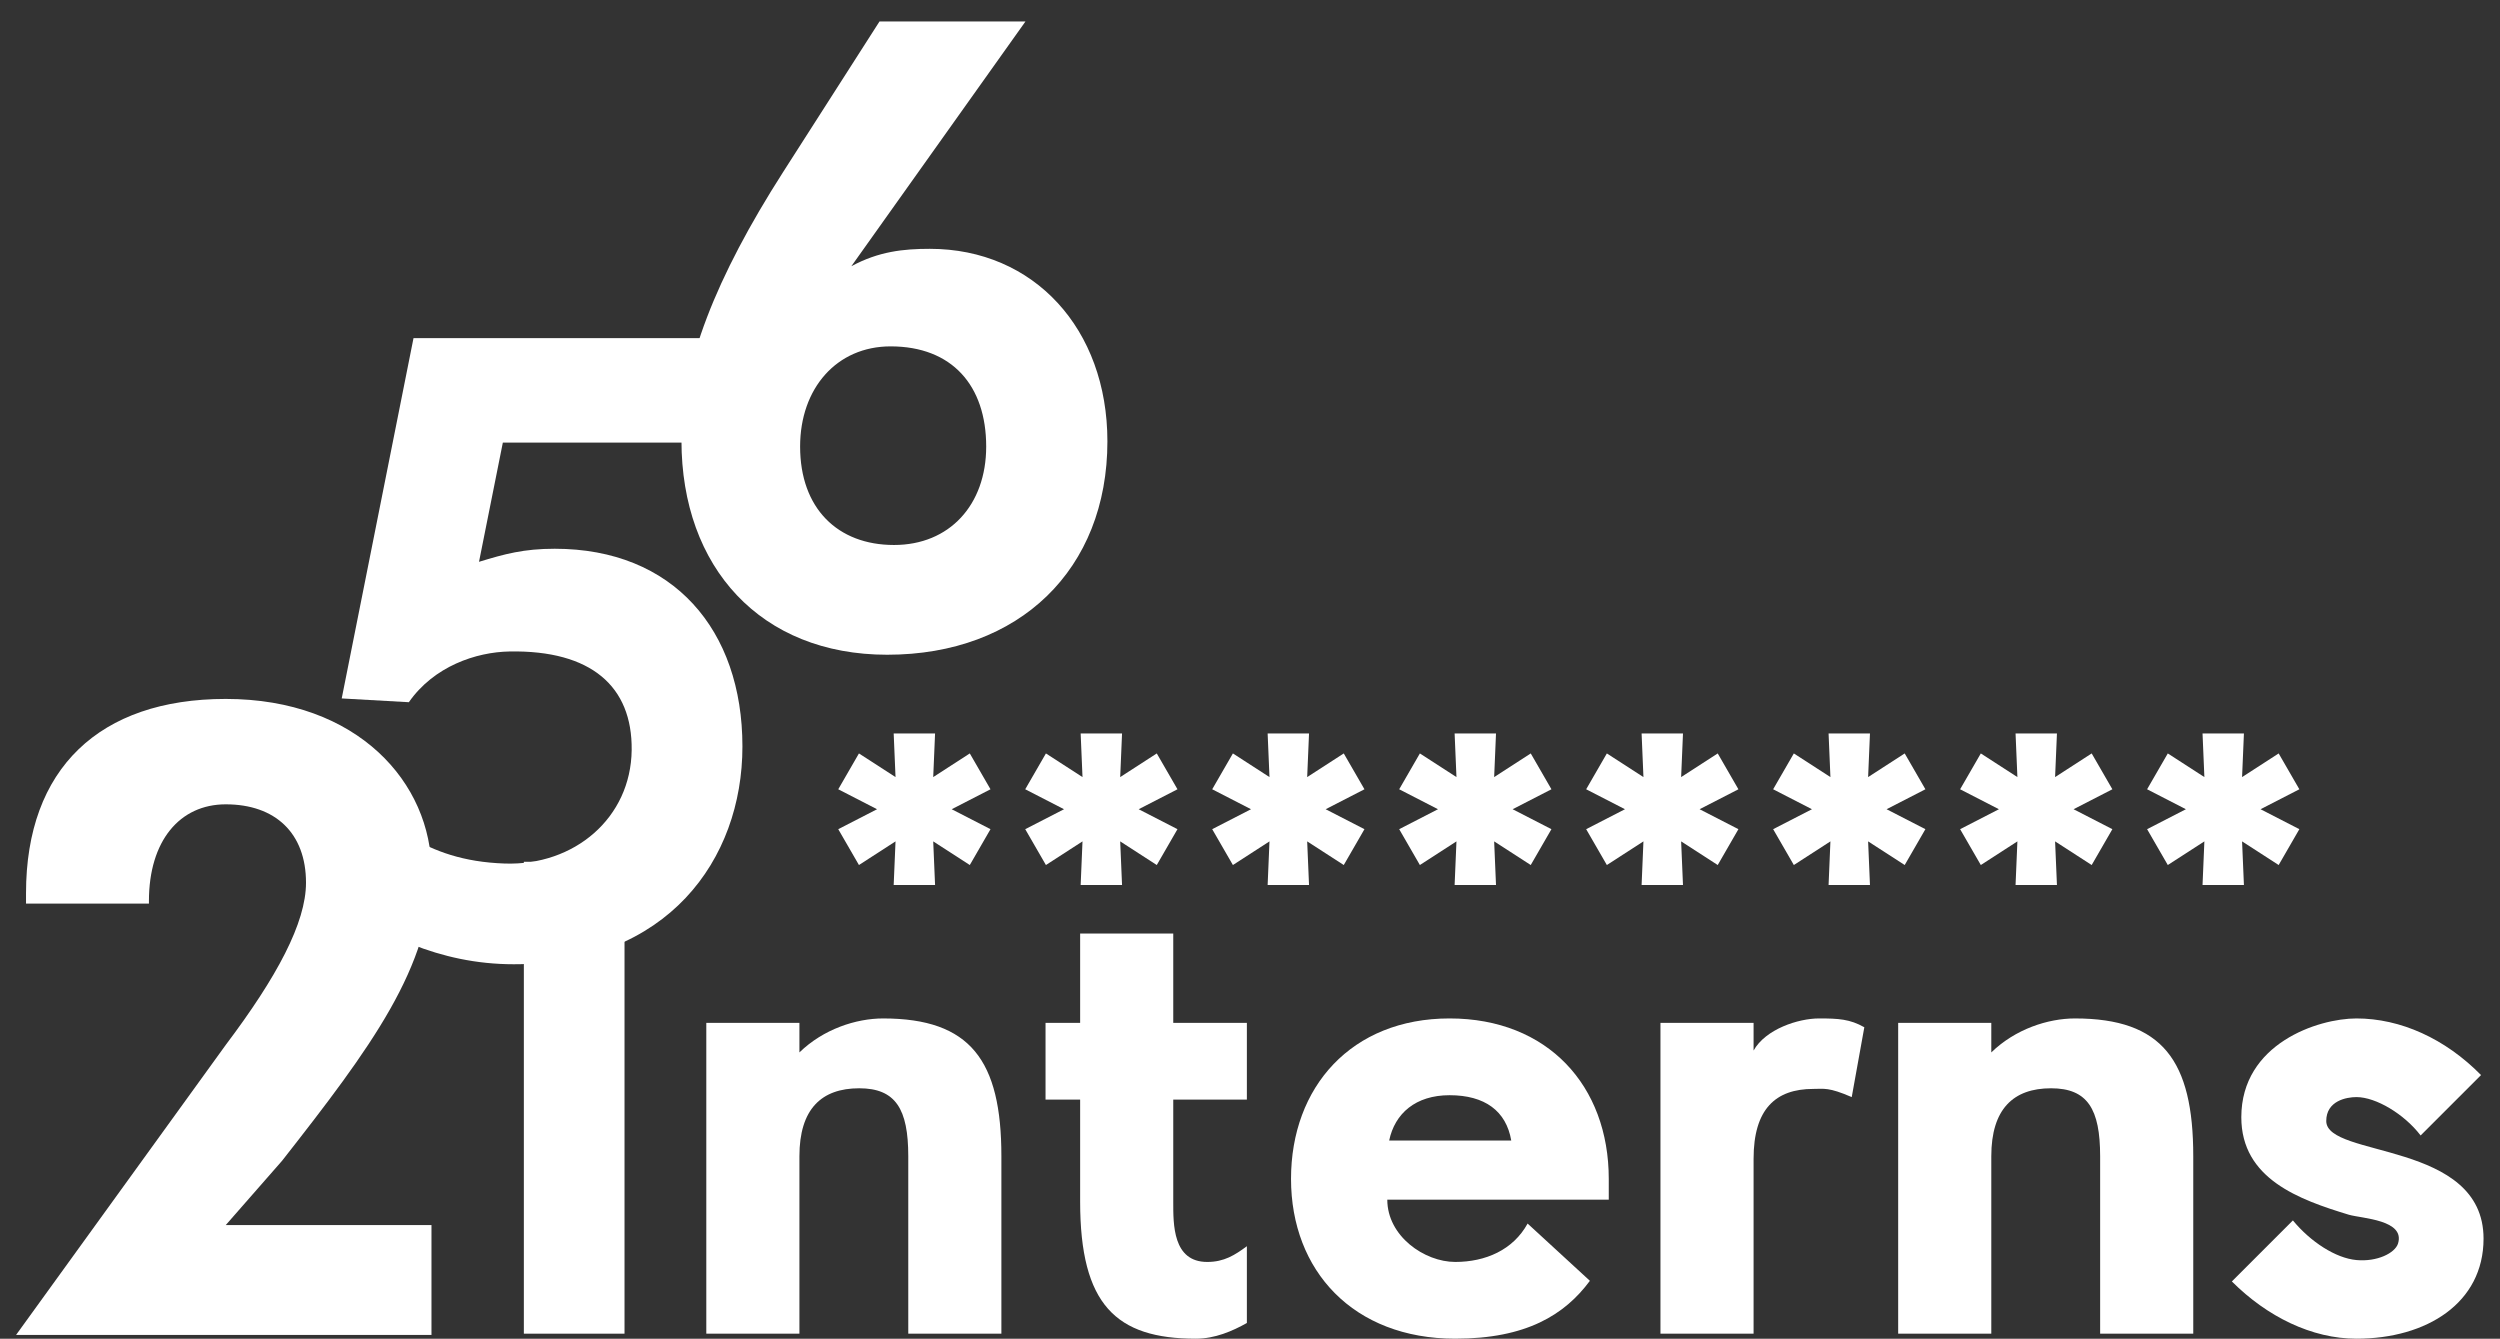 <?xml version="1.0" encoding="utf-8"?>
<!-- Generator: Adobe Illustrator 16.0.4, SVG Export Plug-In . SVG Version: 6.00 Build 0)  -->
<!DOCTYPE svg PUBLIC "-//W3C//DTD SVG 1.1//EN" "http://www.w3.org/Graphics/SVG/1.1/DTD/svg11.dtd">
<svg version="1.1" id="レイヤー_1" xmlns="http://www.w3.org/2000/svg" xmlns:xlink="http://www.w3.org/1999/xlink" x="0px"
	 y="0px" width="541.229px" height="289.818px" viewBox="0 0 541.229 289.818" enable-background="new 0 0 541.229 289.818"
	 xml:space="preserve">
<rect x="0" y="0" width="541.229" height="289.818" fill="#333333" stroke="none"/>
<g>
	<path fill="#FFFFFF" d="M93.413,289.002H3.479l45.398-62.793c11.086-14.709,17.37-26.434,17.37-35.108
		c0-10.747-6.653-16.971-17.37-16.971c-9.98,0-16.635,7.92-16.635,20.933c0,0.186,0,0.375,0,0.564H5.633c0-0.754,0-1.51,0-2.264
		c0-26.967,15.894-42.051,43.245-42.051c28.646,0,44.535,18.248,44.535,37.337c0,20.556-13.121,38.122-32.339,62.64l-12.196,13.924
		h44.535V289.002z"/>
	<path fill="#FFFFFF" d="M109.249,186.948c15.115,0.514,27.345-9.881,27.504-24.587c0.15-13.773-8.765-21.63-26.428-21.323
		c-7.264,0.126-16.371,3.197-21.812,10.984l-14.534-0.817l15.544-78.008h67.369v22.628H108.86l-5.158,25.805
		c5.55-1.699,9.695-2.83,16.394-2.83c25.642,0,40.634,17.539,40.634,42.806c0,24.571-16.294,47.146-49.502,47.146
		c-16.377,0-28.978-6.749-40.266-14.104l2.971-23.948C84.265,177.485,91.304,186.336,109.249,186.948z"/>
	<path fill="#FFFFFF" d="M201.306,53.868c22.545,0,38.438,17.348,38.438,41.675c0,27.721-19.034,46.202-47.679,46.202
		c-27.351,0-44.535-18.86-44.535-46.392c0-16.405,7.391-35.262,21.991-58.08l20.881-32.624h31.601l-37.697,52.99
		C190.219,54.432,195.579,53.868,201.306,53.868z M193.546,117.985c12.01,0,19.957-8.678,19.957-21.312
		c0-13.2-7.394-21.686-20.697-21.686c-11.644,0-19.588,9.051-19.588,21.686C173.218,110.062,181.349,117.985,193.546,117.985z"/>
	<path fill="#FFFFFF" d="M135.202,288.729h-21.793v-102.16h21.793V288.729z"/>
	<path fill="#FFFFFF" d="M216.792,288.729h-20.158v-38.412c0-10.217-2.725-14.713-10.625-14.713
		c-8.172,0-12.941,4.496-12.941,14.713v38.412h-20.158v-67.29h20.158v6.402c5.177-5.042,12.26-7.356,18.119-7.356
		c18.933,0,25.605,9.127,25.605,29.832V288.729z"/>
	<path fill="#FFFFFF" d="M261.357,273.201c3.675,0,5.993-1.499,8.581-3.407v16.619c-3.131,1.77-6.946,3.405-11.034,3.405
		c-17.297,0-25.062-7.354-25.062-29.694v-22.067h-7.492v-16.617h7.492v-19.341h20.158v19.341h15.938v16.617h-15.938v22.067
		C254.001,265.026,253.866,273.201,261.357,273.201z"/>
	<path fill="#FFFFFF" d="M348.284,259.714h-47.947c0,7.901,8.033,13.486,14.711,13.486c6.538,0,12.529-2.589,15.666-8.31
		l13.484,12.396c-5.451,7.354-13.758,12.531-29.15,12.531c-22.068,0-35.553-14.712-35.553-34.599s13.076-34.734,34.326-34.734
		s34.463,14.575,34.463,34.734V259.714z M327.172,246.91c-1.093-6.4-5.724-9.806-13.351-9.806c-7.355,0-11.85,3.949-13.077,9.806
		H327.172z"/>
	<path fill="#FFFFFF" d="M400.884,237.512c-5.039-2.18-5.992-1.771-8.31-1.771c-8.169,0-12.938,4.358-12.938,15.119v37.868h-20.16
		v-67.29h20.16v5.993c2.588-4.633,9.672-6.947,14.166-6.947c4.223,0,6.672,0.136,9.809,1.908L400.884,237.512z"/>
	<path fill="#FFFFFF" d="M474.822,288.729h-20.159v-38.412c0-10.217-2.725-14.713-10.625-14.713
		c-8.172,0-12.939,4.496-12.939,14.713v38.412h-20.161v-67.29h20.161v6.402c5.178-5.042,12.26-7.356,18.115-7.356
		c18.936,0,25.608,9.127,25.608,29.832V288.729z"/>
	<path fill="#FFFFFF" d="M537.667,268.161c0,13.894-12.26,21.657-27.516,21.657c-9.67,0-19.34-4.768-26.971-12.396l13.213-13.214
		c3.814,4.634,9.264,8.175,13.758,8.583c4.496,0.409,8.31-1.498,8.992-3.542c1.632-5.177-7.765-5.447-10.627-6.266
		c-10.76-3.27-23.291-7.765-23.291-21.112c0-15.938,16.618-21.387,24.926-21.387c9.535,0,19.207,4.359,26.973,12.26l-13.078,13.076
		c-3.541-4.631-9.67-8.309-13.895-8.309c-2.18,0-6.537,0.817-6.537,5.176C503.614,250.725,537.667,246.91,537.667,268.161z"/>
	<path fill="#FFFFFF" d="M255.888,98.943"/>
</g>
<g>
	<path fill="#FFFFFF" d="M209.954,187.271l-7.92-5.12l0.4,9.439h-8.96l0.4-9.439l-7.92,5.12l-4.48-7.761l8.4-4.32l-8.4-4.319
		l4.48-7.761l7.92,5.121l-0.4-9.441h8.96l-0.4,9.441l7.92-5.121l4.48,7.761l-8.4,4.319l8.4,4.32L209.954,187.271z"/>
	<path fill="#FFFFFF" d="M250.433,187.271l-7.92-5.12l0.4,9.439h-8.96l0.4-9.439l-7.92,5.12l-4.48-7.761l8.4-4.32l-8.4-4.319
		l4.48-7.761l7.92,5.121l-0.4-9.441h8.96l-0.4,9.441l7.92-5.121l4.48,7.761l-8.4,4.319l8.4,4.32L250.433,187.271z"/>
	<path fill="#FFFFFF" d="M290.913,187.271l-7.92-5.12l0.4,9.439h-8.961l0.4-9.439l-7.92,5.12l-4.48-7.761l8.4-4.32l-8.4-4.319
		l4.48-7.761l7.92,5.121l-0.4-9.441h8.961l-0.4,9.441l7.92-5.121l4.48,7.761l-8.4,4.319l8.4,4.32L290.913,187.271z"/>
	<path fill="#FFFFFF" d="M331.394,187.271l-7.921-5.12l0.4,9.439h-8.96l0.399-9.439l-7.92,5.12l-4.479-7.761l8.399-4.32
		l-8.399-4.319l4.479-7.761l7.92,5.121l-0.399-9.441h8.96l-0.4,9.441l7.921-5.121l4.479,7.761l-8.399,4.319l8.399,4.32
		L331.394,187.271z"/>
	<path fill="#FFFFFF" d="M371.873,187.271l-7.921-5.12l0.4,9.439h-8.96l0.399-9.439l-7.92,5.12l-4.48-7.761l8.4-4.32l-8.4-4.319
		l4.48-7.761l7.92,5.121l-0.399-9.441h8.96l-0.4,9.441l7.921-5.121l4.479,7.761l-8.4,4.319l8.4,4.32L371.873,187.271z"/>
	<path fill="#FFFFFF" d="M412.353,187.271l-7.921-5.12l0.4,9.439h-8.96l0.399-9.439l-7.92,5.12l-4.48-7.761l8.4-4.32l-8.4-4.319
		l4.48-7.761l7.92,5.121l-0.399-9.441h8.96l-0.4,9.441l7.921-5.121l4.479,7.761l-8.4,4.319l8.4,4.32L412.353,187.271z"/>
	<path fill="#FFFFFF" d="M452.832,187.271l-7.921-5.12l0.4,9.439h-8.96l0.399-9.439l-7.92,5.12l-4.48-7.761l8.4-4.32l-8.4-4.319
		l4.48-7.761l7.92,5.121l-0.399-9.441h8.96l-0.4,9.441l7.921-5.121l4.479,7.761l-8.4,4.319l8.4,4.32L452.832,187.271z"/>
	<path fill="#FFFFFF" d="M493.312,187.271l-7.921-5.12l0.4,9.439h-8.96l0.399-9.439l-7.92,5.12l-4.48-7.761l8.4-4.32l-8.4-4.319
		l4.48-7.761l7.92,5.121l-0.399-9.441h8.96l-0.4,9.441l7.921-5.121l4.479,7.761l-8.4,4.319l8.4,4.32L493.312,187.271z"/>
</g>
</svg>
